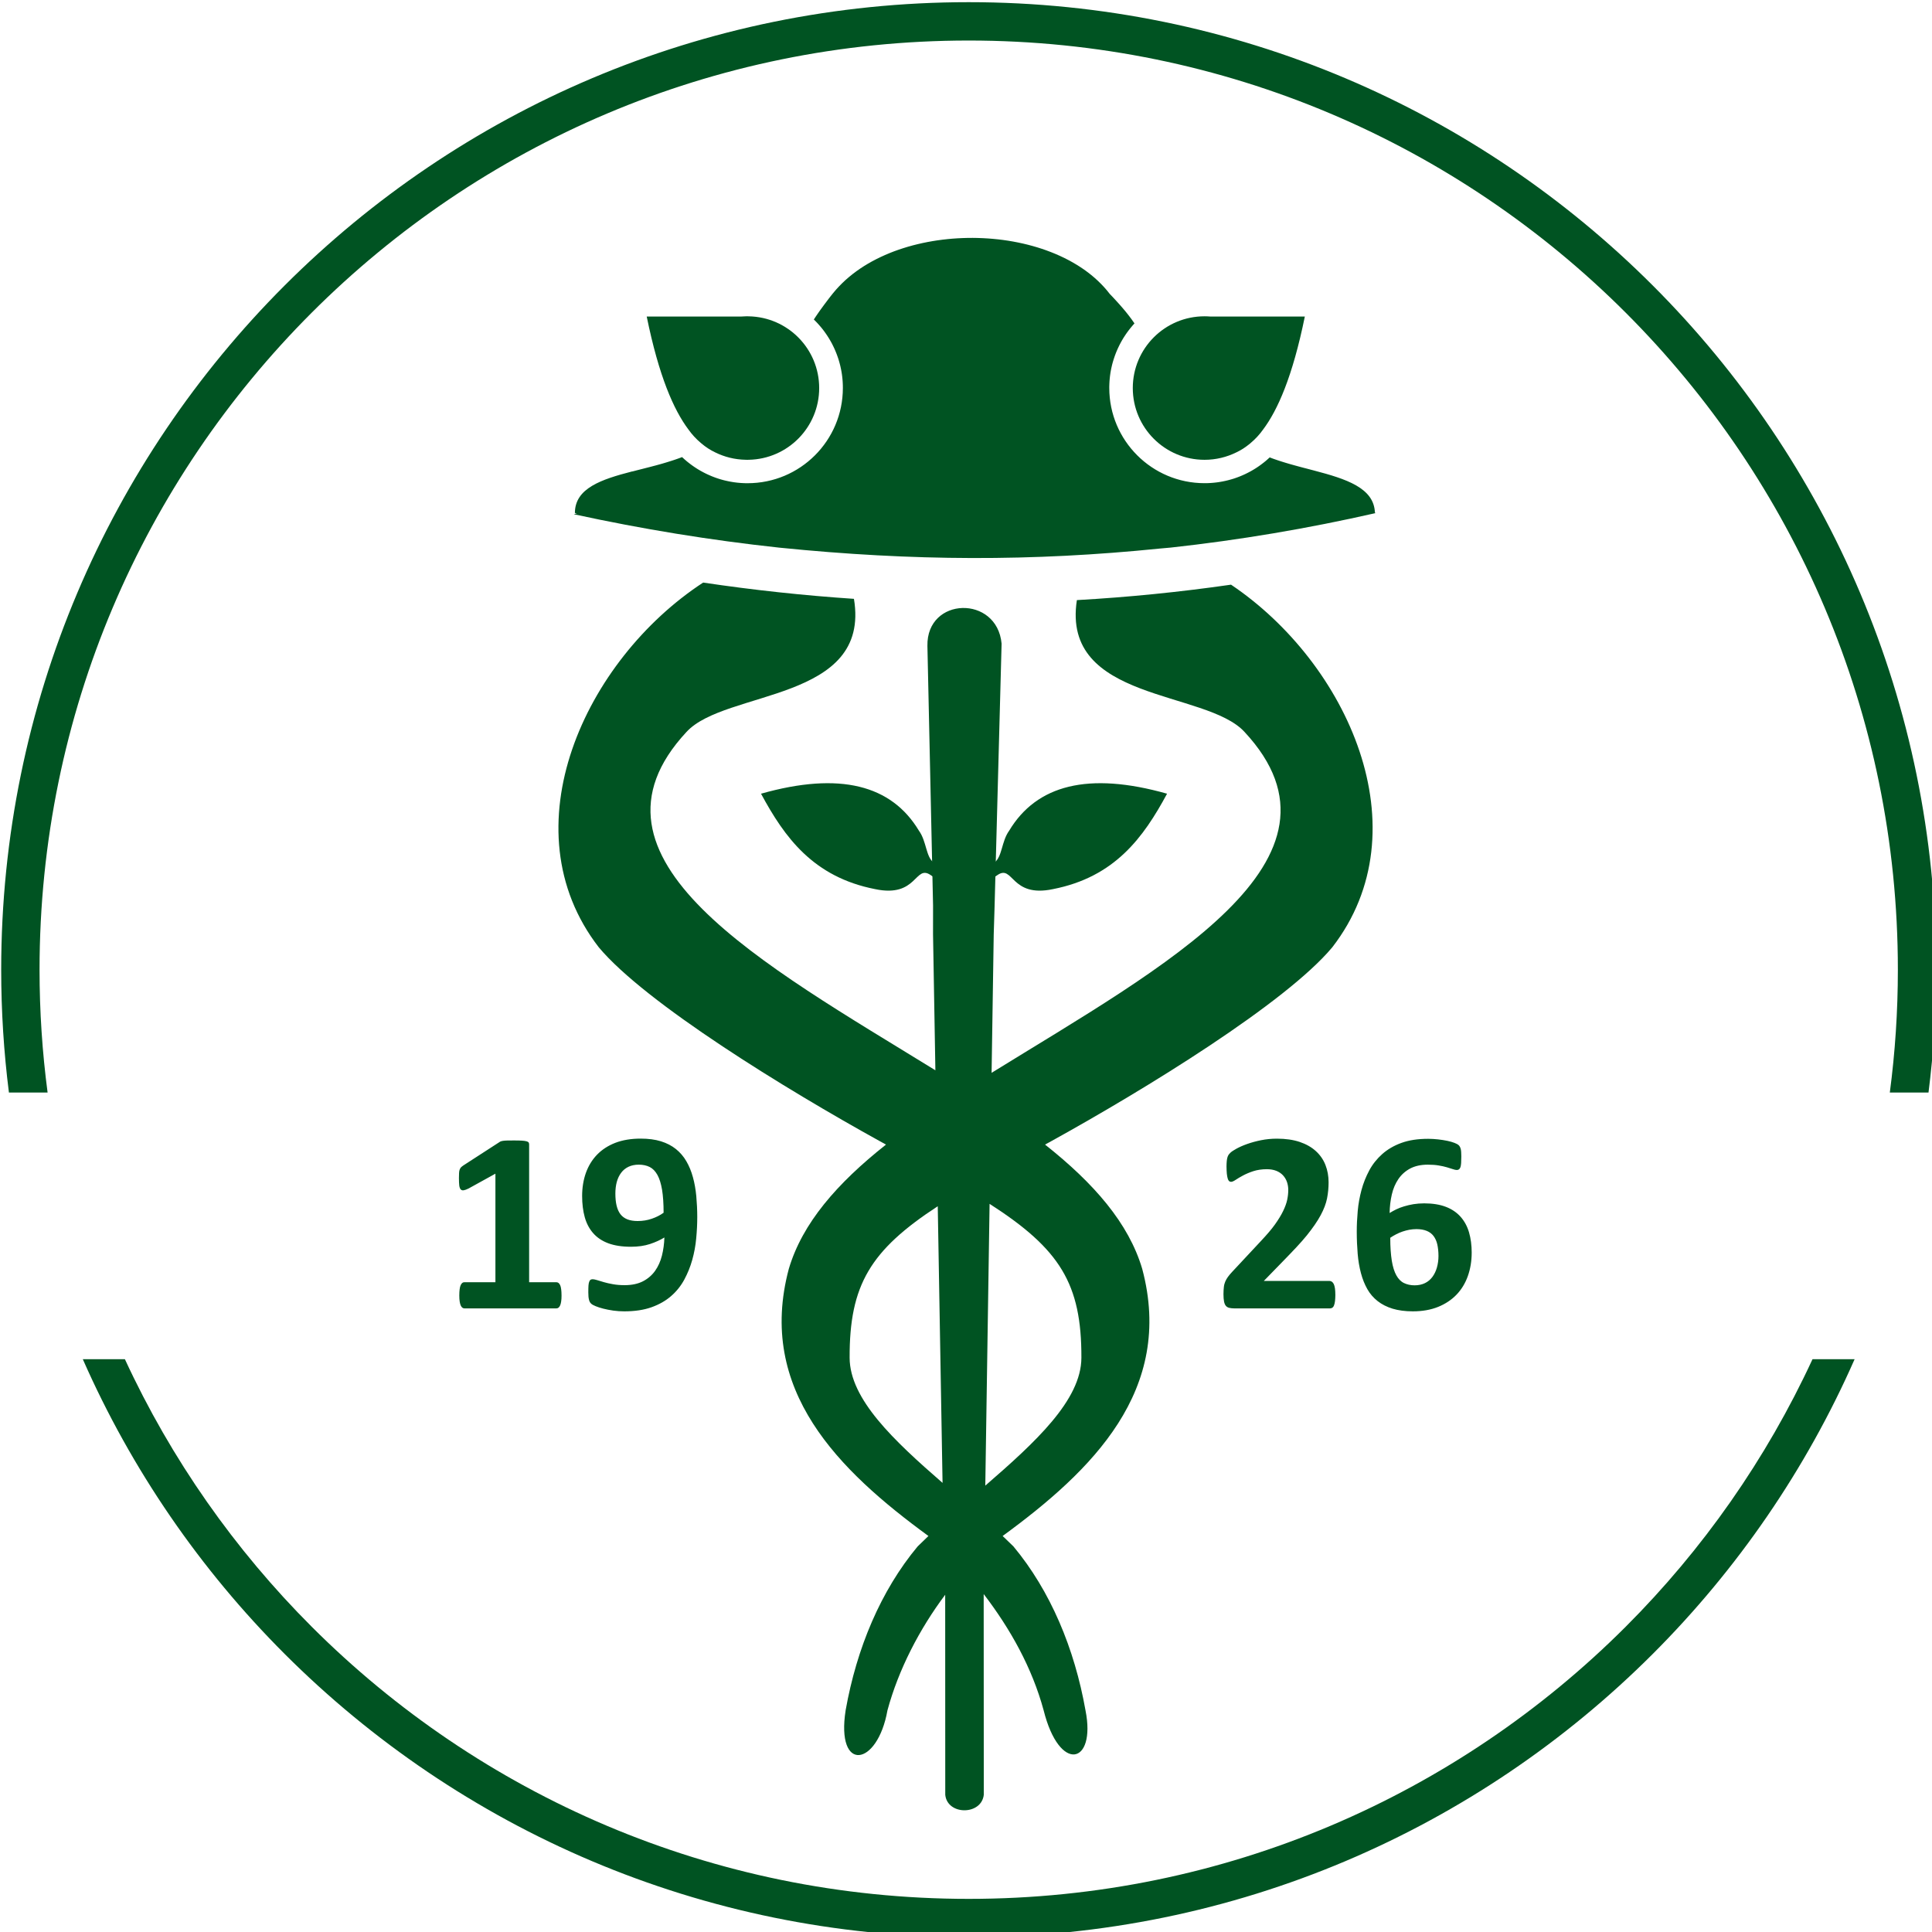 <?xml version="1.0" encoding="UTF-8" standalone="no"?>
<!-- Created with Inkscape (http://www.inkscape.org/) -->

<svg
   xmlns:dc="http://purl.org/dc/elements/1.1/"
   xmlns:cc="http://creativecommons.org/ns#"
   xmlns:rdf="http://www.w3.org/1999/02/22-rdf-syntax-ns#"
   xmlns:svg="http://www.w3.org/2000/svg"
   xmlns="http://www.w3.org/2000/svg"
   xmlns:sodipodi="http://sodipodi.sourceforge.net/DTD/sodipodi-0.dtd"
   xmlns:inkscape="http://www.inkscape.org/namespaces/inkscape"
   width="45.844mm"
   height="45.844mm"
   viewBox="0 0 45.844 45.844"
   version="1.1"
   id="svg8"
   inkscape:version="0.92.2 (5c3e80d, 2017-08-06)">
  <defs
     id="defs2" />
  <sodipodi:namedview
     id="base"
     pagecolor="#ffffff"
     bordercolor="#666666"
     borderopacity="1.0"
     inkscape:pageopacity="0.0"
     inkscape:pageshadow="2"
     inkscape:zoom="1.979899"
     inkscape:cx="132.61564"
     inkscape:cy="67.619839"
     inkscape:document-units="mm"
     inkscape:current-layer="layer1"
     showgrid="false"
     inkscape:snap-global="false"
     inkscape:snap-bbox="false"
     fit-margin-top="0"
     fit-margin-left="0"
     fit-margin-right="0"
     fit-margin-bottom="0"
     inkscape:window-width="1366"
     inkscape:window-height="705"
     inkscape:window-x="-8"
     inkscape:window-y="-8"
     inkscape:window-maximized="1" />
  <g
     inkscape:label="Layer 1"
     inkscape:groupmode="layer"
     id="layer1"
     transform="translate(-0.135,-0.045)">
    <g
       id="layer1-0"
       inkscape:label="Layer 1"
       transform="translate(-72.771,-18.521)"
       style="image-rendering:auto">
      <g
         transform="matrix(0.265,0,0,0.265,55.054,-13.927)"
         id="Layer1000">
        <path
           d="m 154.107,122.81 c 23.923,0 45.584,9.697 61.259,25.375 15.677,15.676 25.375,37.337 25.375,61.26 0,3.725 -0.236,7.396 -0.692,10.998 h -3.464 c 0.475,-3.599 0.721,-7.27 0.721,-10.998 0,-22.975 -9.313,-43.776 -24.369,-58.831 -15.055,-15.056 -35.855,-24.37 -58.83,-24.37 -22.974,0 -43.774,9.313 -58.831,24.37 -15.055,15.055 -24.369,35.856 -24.369,58.831 0,3.728 0.246,7.399 0.721,10.998 h -3.463 c -0.456,-3.602 -0.692,-7.273 -0.692,-10.998 0,-23.923 9.698,-45.584 25.374,-61.26 15.677,-15.677 37.337,-25.375 61.26,-25.375 z m 79.326,121.512 c -4.361,9.904 -10.521,18.837 -18.067,26.383 -15.675,15.678 -37.336,25.374 -61.259,25.374 -23.923,0 -45.584,-9.697 -61.26,-25.374 -7.546,-7.546 -13.705,-16.479 -18.066,-26.383 h 3.769 c 4.143,8.96 9.833,17.059 16.726,23.953 15.057,15.056 35.857,24.37 58.831,24.37 22.975,0 43.775,-9.314 58.83,-24.37 6.895,-6.895 12.583,-14.993 16.726,-23.953 z"
           style="fill:#005322;fill-rule:evenodd"
           id="path10"
           inkscape:connector-curvature="0" />
        <path
           d="m 150.497,260.15 c -8.009,-5.851 -15.399,-13.06 -12.498,-23.921 1.211,-4.084 4.307,-7.647 8.701,-11.125 l -0.545,-0.3 c -8.454,-4.669 -21.001,-12.378 -25.174,-17.367 -8.22,-10.623 -1.256,-25.723 9.346,-32.657 4.511,0.671 9.011,1.157 13.503,1.457 1.538,9.244 -11.514,8.126 -14.989,11.913 -10.577,11.363 6.908,20.823 22.282,30.301 l -0.211,-12.179 0.003,-2.556 -0.506,-23.27 c -0.08,-4.409 6.238,-4.565 6.643,-0.196 l -0.631,23.623 -0.074,2.4 -0.191,12.405 c 15.463,-9.556 33.305,-19.075 22.646,-30.526 -3.461,-3.771 -16.424,-2.677 -15.009,-11.802 4.613,-0.26 9.212,-0.721 13.803,-1.382 10.443,7.016 17.215,21.943 9.065,32.472 -4.173,4.989 -16.72,12.697 -25.175,17.367 l -0.545,0.297 c 4.396,3.48 7.491,7.043 8.702,11.127 2.9,10.86 -4.489,18.07 -12.498,23.921 0.329,0.311 0.65,0.621 0.965,0.931 3.313,3.977 5.474,9.138 6.457,14.698 0.961,4.852 -2.341,5.628 -3.751,-0.02 -1.031,-3.799 -2.969,-7.278 -5.368,-10.409 l 0.009,17.976 c -0.208,1.845 -3.263,1.848 -3.45,0 l -0.006,-17.914 c -2.287,3.048 -4.178,6.683 -5.17,10.351 -0.899,5.069 -4.629,5.608 -3.743,-0.014 0.985,-5.547 3.141,-10.7 6.449,-14.668 0.314,-0.31 0.636,-0.62 0.963,-0.931 z m -26.515,-95.316 0.017,-0.005 0.052,-0.013 0.068,-0.018 0.07,-0.017 0.01,-0.004 0.059,-0.015 0.069,-0.018 0.07,-0.018 0.003,-0.002 0.136,-0.033 0.067,-0.018 h 0.004 l 0.069,-0.018 0.071,-0.018 0.059,-0.014 0.01,-0.003 0.07,-0.018 0.071,-0.018 0.052,-0.014 0.019,-0.004 0.069,-0.018 0.071,-0.018 0.045,-0.012 0.026,-0.006 0.071,-0.018 0.071,-0.018 0.038,-0.01 0.033,-0.008 0.072,-0.018 0.1,-0.027 0.041,-0.01 0.07,-0.018 0.071,-0.02 0.023,-0.006 0.048,-0.012 0.071,-0.019 0.071,-0.018 0.017,-0.005 0.055,-0.014 0.071,-0.019 0.071,-0.02 0.009,-0.003 0.061,-0.017 0.071,-0.019 0.071,-0.02 0.002,-0.001 0.069,-0.018 0.071,-0.021 0.064,-0.018 0.005,-0.001 0.071,-0.021 0.071,-0.021 0.056,-0.017 0.013,-0.003 0.071,-0.021 0.069,-0.022 0.05,-0.014 0.021,-0.007 0.069,-0.021 0.07,-0.022 0.042,-0.013 0.027,-0.008 0.069,-0.022 0.07,-0.022 0.036,-0.012 0.034,-0.01 0.068,-0.023 0.069,-0.022 0.028,-0.009 0.04,-0.014 0.068,-0.022 0.069,-0.023 0.021,-0.008 0.046,-0.015 0.068,-0.025 0.068,-0.023 0.014,-0.005 0.053,-0.02 0.068,-0.024 0.067,-0.024 0.006,-0.003 0.06,-0.022 0.066,-0.025 0.067,-0.025 0.072,0.068 0.073,0.065 0.073,0.067 0.075,0.064 0.075,0.064 0.076,0.065 0.076,0.061 h 0.002 l 0.077,0.062 0.078,0.06 0.078,0.06 0.08,0.059 0.079,0.058 h 0.001 l 0.079,0.056 h 0.001 l 0.081,0.057 0.082,0.055 0.084,0.054 0.083,0.054 0.084,0.053 h 0.001 l 0.085,0.051 0.085,0.05 h 0.001 l 0.085,0.05 h 0.001 l 0.086,0.047 0.087,0.048 h 0.001 l 0.088,0.047 0.088,0.045 0.089,0.045 h 0.001 l 0.089,0.044 h 0.001 l 0.09,0.042 0.091,0.041 0.091,0.04 0.092,0.04 0.092,0.039 0.094,0.037 0.093,0.036 0.094,0.036 0.095,0.034 0.095,0.033 h 0.002 l 0.095,0.033 0.096,0.029 0.097,0.031 h 0.001 l 0.096,0.028 h 0.001 l 0.097,0.027 h 0.001 l 0.097,0.027 0.099,0.024 0.099,0.024 0.1,0.022 0.1,0.022 0.1,0.021 0.101,0.019 0.102,0.018 0.101,0.017 0.103,0.017 0.102,0.014 h 0.001 l 0.103,0.013 0.103,0.013 0.104,0.01 0.104,0.01 0.104,0.008 0.105,0.007 0.105,0.006 0.105,0.004 0.105,0.004 0.106,0.001 0.107,0.001 c 4.713,0 8.531,-3.819 8.531,-8.53 l -0.002,-0.113 -0.001,-0.111 -0.004,-0.112 -0.005,-0.111 -0.006,-0.112 -0.008,-0.11 -0.009,-0.11 -0.011,-0.11 -0.011,-0.109 -0.014,-0.109 -0.014,-0.109 -0.017,-0.109 -0.018,-0.108 -0.018,-0.107 -0.021,-0.106 v -0.002 l -0.022,-0.105 v -0.001 l -0.023,-0.105 -0.023,-0.105 -0.026,-0.105 -0.027,-0.104 v -0.001 l -0.028,-0.103 v -0.002 l -0.03,-0.103 -0.03,-0.103 -0.031,-0.103 -0.034,-0.101 -0.035,-0.102 -0.036,-0.1 v -0.001 l -0.036,-0.099 v -10e-4 l -0.039,-0.099 -0.039,-0.099 -0.041,-0.098 v -0.001 l -0.041,-0.096 v -0.001 l -0.042,-0.097 -0.045,-0.096 -0.045,-0.096 -0.046,-0.095 -0.047,-0.094 v -10e-4 l -0.047,-0.092 v -0.002 l -0.05,-0.092 -0.05,-0.092 -0.053,-0.091 v -0.001 l -0.053,-0.09 v -0.002 l -0.054,-0.09 -0.055,-0.088 v -0.001 l -0.057,-0.089 -0.056,-0.087 v -0.001 l -0.059,-0.086 v -10e-4 l -0.059,-0.086 -0.06,-0.085 v -0.001 l -0.06,-0.085 -0.063,-0.084 v -10e-4 l -0.063,-0.082 v -0.002 l -0.064,-0.082 -0.066,-0.082 -0.067,-0.081 -0.067,-0.079 -0.069,-0.079 -0.068,-0.078 -0.071,-0.078 -0.07,-0.077 -0.073,-0.076 -0.072,-0.074 -0.075,-0.075 -0.074,-0.073 0.023,-0.035 0.023,-0.035 0.023,-0.036 0.023,-0.035 0.023,-0.035 0.024,-0.035 0.023,-0.036 0.024,-0.035 0.023,-0.035 0.024,-0.035 0.024,-0.036 0.025,-0.035 0.024,-0.036 0.024,-0.035 0.025,-0.036 0.024,-0.036 0.026,-0.036 0.024,-0.035 v -0.002 l 0.026,-0.035 0.025,-0.036 0.026,-0.036 0.024,-0.036 0.026,-0.036 0.027,-0.037 0.026,-0.036 0.026,-0.036 0.027,-0.036 0.026,-0.037 0.027,-0.036 0.027,-0.037 0.027,-0.036 0.025,-0.037 0.028,-0.036 v -0.002 l 0.027,-0.036 0.027,-0.037 0.028,-0.038 0.027,-0.037 0.028,-0.037 0.028,-0.037 0.027,-0.037 0.029,-0.037 0.028,-0.037 v -0.001 l 0.028,-0.037 0.028,-0.037 v -0.002 l 0.029,-0.037 0.028,-0.037 v -0.001 l 0.029,-0.038 0.029,-0.038 0.029,-0.039 0.029,-0.037 v -0.001 l 0.03,-0.038 v -0.001 l 0.03,-0.039 0.03,-0.038 0.03,-0.039 0.031,-0.039 v -0.001 l 0.029,-0.039 0.031,-0.038 v -0.002 l 0.031,-0.039 0.032,-0.038 v -0.001 l 0.031,-0.038 v -0.001 l 0.032,-0.038 v -0.001 l 0.03,-0.038 v -0.001 l 0.033,-0.039 v -0.001 l 0.032,-0.039 v -0.001 l 0.259,-0.305 v -0.001 l 0.272,-0.295 v -0.001 l 0.283,-0.286 v -0.002 l 0.295,-0.276 v -0.001 l 0.308,-0.266 v -0.001 l 0.318,-0.257 v -0.001 l 0.328,-0.246 v -0.002 l 0.338,-0.236 v -0.002 l 0.349,-0.227 v -10e-4 l 0.358,-0.217 0.367,-0.208 v -10e-4 l 0.376,-0.196 v -0.002 l 0.384,-0.187 v -0.001 l 0.39,-0.177 v -10e-4 l 0.399,-0.168 v -0.002 l 0.405,-0.158 v -0.001 l 0.412,-0.147 v -0.001 l 0.417,-0.138 0.423,-0.13 0.428,-0.119 v -10e-4 l 0.434,-0.109 0.437,-0.1 v -0.001 l 0.441,-0.089 v -0.002 l 0.445,-0.079 v -0.001 l 0.448,-0.071 0.451,-0.06 v -0.001 l 0.453,-0.05 v -0.002 l 0.454,-0.041 0.457,-0.032 0.456,-0.022 0.458,-0.013 0.458,-0.003 0.458,0.007 v 0.001 l 0.458,0.017 0.455,0.026 0.455,0.036 v 0.001 l 0.453,0.045 0.45,0.055 v 0.001 l 0.448,0.064 0.443,0.076 0.441,0.085 0.437,0.094 0.433,0.104 0.427,0.114 0.423,0.123 0.417,0.133 0.41,0.142 v 0.001 l 0.404,0.152 0.398,0.161 0.39,0.172 0.382,0.18 0.374,0.19 v 10e-4 l 0.366,0.199 v 0.001 l 0.357,0.209 0.347,0.219 0.339,0.228 v 0.001 l 0.327,0.238 v 0.001 l 0.317,0.247 0.305,0.258 0.294,0.267 v 0.001 l 0.282,0.276 v 0.001 c 0.091,0.093 0.184,0.187 0.271,0.285 v 0.001 l 0.258,0.295 v 0.002 l 0.243,0.304 v 0.001 l 0.048,0.049 v 0.001 l 0.048,0.047 v 0.002 l 0.047,0.049 v 0.001 l 0.046,0.047 v 10e-4 l 0.045,0.047 h 0.001 l 0.045,0.047 v 0.002 l 0.045,0.046 v 0.001 l 0.043,0.048 h 0.002 l 0.043,0.046 v 0.002 l 0.043,0.046 h 0.001 l 0.042,0.046 v 10e-4 l 0.042,0.045 0.001,0.001 0.041,0.045 0.041,0.046 h 0.001 l 0.04,0.045 h 0.001 l 0.04,0.045 h 0.001 l 0.04,0.045 0.04,0.045 0.039,0.043 h 0.001 l 0.039,0.044 0.038,0.044 0.039,0.043 0.037,0.044 0.037,0.042 h 0.001 l 0.036,0.042 0.036,0.042 h 0.001 l 0.035,0.042 h 0.001 l 0.071,0.084 0.035,0.041 0.035,0.041 0.034,0.041 h 0.001 l 0.034,0.04 v 0.001 l 0.034,0.04 0.034,0.04 0.032,0.04 v 0.001 l 0.032,0.039 0.032,0.04 0.032,0.039 v 0.001 l 0.031,0.039 0.031,0.038 v 0.001 l 0.03,0.037 v 10e-4 l 0.06,0.076 v 0.002 l 0.03,0.036 v 0.001 l 0.028,0.037 v 0.001 l 0.029,0.036 v 0.002 l 0.028,0.037 0.028,0.037 v 0.001 l 0.028,0.036 v 0.002 l 0.027,0.035 0.028,0.036 v 10e-4 l 0.027,0.036 v 0.001 l 0.026,0.035 v 0.001 l 0.027,0.036 v 0.001 l 0.026,0.035 v 0.002 l 0.025,0.035 v 0.002 l 0.026,0.035 v 0.001 l 0.026,0.035 v 0.001 l 0.024,0.035 v 0.001 l 0.026,0.033 v 0.002 l 0.024,0.035 v 0.001 l 0.023,0.035 v 0.001 l 0.024,0.034 v 10e-4 l -0.033,0.036 -0.033,0.035 v 0.002 l -0.064,0.072 -0.04,0.046 -0.023,0.026 v 0.002 l -0.063,0.073 v 0.001 l -0.046,0.054 -0.015,0.02 v 0.001 l -0.062,0.073 v 0.001 l -0.053,0.066 -0.008,0.01 v 0.002 l -0.059,0.074 v 0.001 l -0.058,0.075 -0.001,0.002 v 10e-4 l -0.057,0.076 v 0.002 l -0.058,0.078 v 0.001 l -0.005,0.006 -0.05,0.072 v 0.001 l -0.055,0.078 v 0.001 l -0.011,0.015 -0.042,0.064 v 0.002 l -0.054,0.079 v 0.002 l -0.017,0.025 -0.035,0.055 v 0.001 l -0.053,0.081 v 0.001 l -0.022,0.036 -0.028,0.046 v 0.001 l -0.049,0.084 -0.028,0.047 -0.02,0.036 v 10e-4 l -0.049,0.085 -0.031,0.058 -0.015,0.027 v 0.002 l -0.046,0.086 -0.036,0.068 -0.009,0.018 v 0.001 l -0.044,0.086 v 0.002 l -0.038,0.079 -0.004,0.008 -0.042,0.088 -0.041,0.089 v 0.001 l -0.002,0.001 -0.039,0.087 v 0.001 l -0.038,0.088 v 0.002 l -0.005,0.011 -0.034,0.078 -0.036,0.091 -0.01,0.023 -0.026,0.068 v 0.001 l -0.035,0.091 v 0.002 l -0.035,0.091 v 0.001 l -0.032,0.092 -0.032,0.094 -0.031,0.095 -0.018,0.056 -0.012,0.037 v 0.002 l -0.028,0.093 v 0.001 l -0.021,0.068 -0.008,0.027 -0.026,0.096 -0.026,0.096 -0.024,0.097 v 0.001 l -0.022,0.092 v 0.004 0.001 l -0.023,0.098 -0.021,0.097 -0.001,0.008 -0.018,0.091 -0.02,0.099 -0.002,0.019 -0.015,0.081 -0.017,0.098 v 0.002 l -0.004,0.029 -0.01,0.071 -0.014,0.1 -0.013,0.101 -0.011,0.102 -0.01,0.101 -0.009,0.102 -0.009,0.103 -0.006,0.103 -0.004,0.079 -0.001,0.023 -0.005,0.104 -0.003,0.104 -0.003,0.104 v 0.104 c 0,4.711 3.819,8.53 8.531,8.53 h 0.105 l 0.105,-0.003 h 0.01 0.015 l 0.08,-0.003 0.105,-0.005 0.018,-0.001 0.086,-0.004 0.104,-0.008 0.104,-0.008 0.103,-0.009 0.103,-0.011 0.103,-0.012 0.103,-0.013 0.102,-0.014 0.055,-0.009 0.046,-0.007 0.102,-0.017 0.063,-0.012 0.038,-0.006 0.1,-0.019 0.099,-0.021 0.1,-0.021 0.099,-0.023 0.099,-0.023 0.087,-0.022 0.01,-0.002 0.097,-0.027 0.098,-0.027 0.096,-0.027 v -0.001 l 0.096,-0.028 0.008,-0.002 0.089,-0.028 0.095,-0.031 0.095,-0.034 0.094,-0.033 0.093,-0.035 0.094,-0.036 0.092,-0.036 0.092,-0.039 0.091,-0.038 0.091,-0.04 0.09,-0.041 0.09,-0.041 v -0.001 l 0.055,-0.026 0.035,-0.017 0.088,-0.044 0.089,-0.045 0.087,-0.046 0.07,-0.037 0.018,-0.009 0.086,-0.047 v -0.001 l 0.076,-0.043 0.01,-0.005 v -0.001 l 0.085,-0.049 v -10e-4 l 0.082,-0.049 0.003,-0.001 0.167,-0.104 0.005,-0.004 0.078,-0.05 0.082,-0.054 v -10e-4 l 0.012,-0.008 0.069,-0.046 v -0.002 l 0.081,-0.055 v -0.001 l 0.019,-0.013 0.06,-0.044 0.079,-0.058 0.078,-0.059 0.077,-0.059 v -0.001 l 0.034,-0.024 0.045,-0.036 0.076,-0.062 0.039,-0.03 0.037,-0.031 v -0.001 l 0.074,-0.062 v -0.001 l 0.045,-0.039 0.029,-0.024 v -0.002 l 0.073,-0.064 v -0.002 l 0.05,-0.043 0.023,-0.021 v -0.001 l 0.072,-0.066 v -0.002 l 0.235,0.089 0.059,0.022 0.059,0.021 0.015,0.006 0.046,0.015 0.059,0.021 0.18,0.061 0.06,0.021 0.028,0.01 0.034,0.01 0.06,0.021 0.185,0.059 0.061,0.02 0.042,0.014 0.02,0.005 0.061,0.019 0.063,0.02 0.049,0.015 0.012,0.003 0.063,0.02 0.062,0.019 0.058,0.017 0.005,0.002 0.063,0.018 0.062,0.019 0.063,0.018 0.001,0.001 0.061,0.017 0.063,0.018 0.063,0.018 0.009,0.003 0.054,0.015 0.064,0.018 0.063,0.017 0.015,0.005 0.049,0.013 0.062,0.018 0.065,0.017 0.022,0.007 0.041,0.011 0.064,0.017 0.065,0.017 0.029,0.009 0.033,0.009 0.064,0.017 0.064,0.017 0.036,0.01 0.027,0.007 0.064,0.017 0.064,0.018 0.043,0.011 0.02,0.005 0.064,0.017 0.064,0.017 0.051,0.014 0.013,0.002 0.063,0.017 0.191,0.049 0.064,0.017 0.063,0.017 0.001,10e-4 0.063,0.015 0.063,0.017 0.064,0.017 0.008,0.003 0.055,0.014 0.19,0.049 0.062,0.017 c 2.831,0.745 5.372,1.541 5.436,3.783 l 0.085,0.02 c -6.101,1.389 -12.219,2.419 -18.359,3.092 -0.33,0.026 -0.652,0.054 -0.965,0.086 -11.478,1.166 -22.137,1.128 -34.073,-0.077 l -0.075,-0.008 c -6.095,-0.657 -12.211,-1.653 -18.343,-2.986 l 0.272,-0.085 -0.177,-0.025 c 0,-2.219 2.359,-3.007 5.134,-3.725 z m 27.353,65.791 c -6.035,3.944 -7.913,7.053 -7.891,13.568 0.014,3.713 3.953,7.407 8.321,11.204 z m 4.641,-0.214 c 6.302,4.049 8.242,7.155 8.221,13.783 -0.013,3.793 -4.121,7.562 -8.605,11.448 z"
           style="fill:#005322;fill-rule:evenodd"
           id="path12"
           inkscape:connector-curvature="0" />
        <path
           d="m 134.293,150.937 0.127,0.003 c 3.49,0.068 6.298,2.915 6.298,6.422 0,3.506 -2.808,6.354 -6.298,6.422 l -0.127,0.003 h -0.039 l -0.127,-0.003 c -0.973,-0.019 -1.892,-0.253 -2.713,-0.658 l -0.01,-0.005 -0.012,-0.007 c -0.398,-0.188 -0.823,-0.45 -1.266,-0.831 l -0.009,-0.008 c -0.422,-0.356 -0.799,-0.764 -1.117,-1.216 -1.297,-1.731 -2.633,-4.738 -3.725,-10.101 h 8.469 c 0.127,-0.01 0.255,-0.017 0.384,-0.019 l 0.127,-0.003 z"
           style="fill:#005322;fill-rule:evenodd"
           id="path14"
           inkscape:connector-curvature="0" />
        <path
           d="m 175.226,150.937 c 0.177,0 0.351,0.009 0.523,0.022 h 8.455 c -1.095,5.378 -2.436,8.386 -3.737,10.117 -0.318,0.449 -0.694,0.855 -1.115,1.208 l -0.041,0.036 -0.061,0.051 -0.059,0.046 c -0.354,0.286 -0.699,0.499 -1.025,0.659 l -0.017,0.008 -0.076,0.037 c -0.858,0.424 -1.825,0.666 -2.849,0.666 -3.549,0 -6.425,-2.877 -6.425,-6.425 0,-3.549 2.876,-6.425 6.425,-6.425 z"
           style="fill:#005322;fill-rule:evenodd"
           id="path16"
           inkscape:connector-curvature="0" />
        <path
           d="m 117.648,238.617 c 0,0.216 -0.011,0.398 -0.036,0.548 -0.023,0.15 -0.055,0.272 -0.099,0.359 -0.042,0.086 -0.09,0.153 -0.145,0.189 -0.052,0.04 -0.115,0.059 -0.186,0.059 h -8.236 c -0.063,0 -0.123,-0.02 -0.173,-0.059 -0.055,-0.036 -0.103,-0.103 -0.146,-0.189 -0.043,-0.087 -0.074,-0.209 -0.099,-0.359 -0.023,-0.15 -0.036,-0.331 -0.036,-0.548 0,-0.225 0.013,-0.409 0.032,-0.559 0.019,-0.15 0.048,-0.272 0.091,-0.363 0.042,-0.094 0.09,-0.16 0.145,-0.204 0.051,-0.04 0.114,-0.063 0.186,-0.063 h 2.781 v -9.719 l -2.404,1.328 c -0.177,0.087 -0.318,0.139 -0.432,0.158 -0.11,0.019 -0.198,-0.004 -0.265,-0.071 -0.067,-0.064 -0.11,-0.178 -0.135,-0.339 -0.019,-0.161 -0.031,-0.391 -0.031,-0.682 0,-0.185 0.004,-0.335 0.012,-0.457 0.004,-0.118 0.024,-0.221 0.055,-0.304 0.032,-0.086 0.074,-0.153 0.125,-0.208 0.055,-0.055 0.131,-0.11 0.221,-0.173 l 3.211,-2.077 c 0.036,-0.032 0.084,-0.055 0.142,-0.074 0.059,-0.021 0.134,-0.036 0.224,-0.047 0.095,-0.012 0.213,-0.021 0.367,-0.024 0.148,-0.004 0.342,-0.004 0.582,-0.004 0.291,0 0.528,0.004 0.71,0.017 0.181,0.012 0.316,0.031 0.409,0.059 0.091,0.023 0.154,0.063 0.186,0.106 0.027,0.046 0.042,0.107 0.042,0.173 v 12.338 h 2.435 c 0.072,0 0.135,0.023 0.194,0.063 0.055,0.044 0.106,0.11 0.15,0.204 0.042,0.091 0.071,0.213 0.09,0.363 0.021,0.15 0.032,0.335 0.032,0.559 z m 12.152,-6.992 c 0,0.607 -0.033,1.236 -0.095,1.887 -0.059,0.65 -0.177,1.284 -0.351,1.91 -0.173,0.623 -0.414,1.213 -0.717,1.778 -0.303,0.559 -0.698,1.052 -1.178,1.468 -0.481,0.422 -1.065,0.753 -1.754,1.001 -0.688,0.245 -1.5,0.367 -2.442,0.367 -0.331,0 -0.658,-0.021 -0.985,-0.067 -0.327,-0.047 -0.626,-0.107 -0.894,-0.175 -0.272,-0.071 -0.5,-0.141 -0.685,-0.221 -0.19,-0.074 -0.327,-0.153 -0.41,-0.236 -0.086,-0.078 -0.15,-0.196 -0.185,-0.35 -0.04,-0.154 -0.059,-0.371 -0.059,-0.647 0,-0.255 0.004,-0.46 0.015,-0.615 0.011,-0.154 0.036,-0.272 0.071,-0.354 0.035,-0.088 0.076,-0.143 0.127,-0.17 0.052,-0.028 0.11,-0.04 0.181,-0.04 0.091,0 0.221,0.027 0.39,0.078 0.17,0.055 0.375,0.118 0.618,0.186 0.24,0.071 0.516,0.13 0.823,0.185 0.312,0.055 0.651,0.082 1.029,0.082 0.646,0 1.193,-0.118 1.638,-0.346 0.446,-0.232 0.808,-0.544 1.088,-0.937 0.276,-0.39 0.48,-0.843 0.611,-1.359 0.129,-0.517 0.205,-1.06 0.221,-1.628 -0.355,0.221 -0.784,0.418 -1.284,0.584 -0.501,0.166 -1.072,0.247 -1.717,0.247 -0.793,0 -1.466,-0.106 -2.022,-0.31 -0.555,-0.209 -1.004,-0.508 -1.351,-0.903 -0.347,-0.394 -0.599,-0.87 -0.756,-1.429 -0.158,-0.565 -0.236,-1.198 -0.236,-1.908 0,-0.744 0.114,-1.43 0.335,-2.06 0.225,-0.626 0.555,-1.17 0.993,-1.626 0.441,-0.458 0.985,-0.812 1.638,-1.068 0.654,-0.252 1.415,-0.379 2.273,-0.379 0.694,0 1.3,0.079 1.82,0.241 0.521,0.162 0.966,0.394 1.339,0.693 0.371,0.3 0.686,0.661 0.934,1.091 0.249,0.426 0.445,0.902 0.587,1.426 0.146,0.52 0.244,1.086 0.303,1.693 0.055,0.611 0.087,1.245 0.087,1.907 z m -3.013,-0.418 c 0,-0.823 -0.048,-1.512 -0.139,-2.064 -0.095,-0.555 -0.232,-0.997 -0.417,-1.327 -0.186,-0.331 -0.415,-0.567 -0.69,-0.706 -0.28,-0.137 -0.603,-0.209 -0.974,-0.209 -0.358,0 -0.669,0.068 -0.932,0.194 -0.26,0.125 -0.477,0.303 -0.651,0.536 -0.173,0.233 -0.304,0.504 -0.39,0.819 -0.083,0.316 -0.126,0.661 -0.126,1.04 0,0.407 0.035,0.765 0.11,1.08 0.075,0.31 0.189,0.567 0.346,0.772 0.158,0.204 0.362,0.354 0.618,0.457 0.253,0.099 0.559,0.15 0.922,0.15 0.445,0 0.866,-0.068 1.263,-0.205 0.395,-0.134 0.749,-0.312 1.057,-0.536 z m 60.151,7.332 c 0,0.221 -0.015,0.414 -0.031,0.571 -0.015,0.154 -0.051,0.286 -0.087,0.386 -0.033,0.096 -0.09,0.171 -0.15,0.213 -0.058,0.04 -0.135,0.063 -0.204,0.063 h -8.588 c -0.164,0 -0.317,-0.02 -0.437,-0.048 -0.123,-0.029 -0.23,-0.09 -0.304,-0.177 -0.075,-0.086 -0.133,-0.219 -0.166,-0.386 -0.033,-0.167 -0.052,-0.39 -0.052,-0.658 0,-0.256 0.017,-0.474 0.036,-0.654 0.018,-0.178 0.066,-0.342 0.126,-0.483 0.06,-0.141 0.142,-0.281 0.237,-0.414 0.095,-0.131 0.222,-0.282 0.373,-0.445 l 2.584,-2.769 c 0.509,-0.547 0.936,-1.031 1.249,-1.474 0.312,-0.438 0.564,-0.848 0.736,-1.208 0.176,-0.363 0.303,-0.707 0.366,-1.013 0.063,-0.303 0.095,-0.599 0.095,-0.875 0,-0.255 -0.041,-0.5 -0.118,-0.721 -0.078,-0.227 -0.204,-0.427 -0.358,-0.594 -0.155,-0.167 -0.358,-0.304 -0.596,-0.399 -0.241,-0.095 -0.521,-0.145 -0.843,-0.145 -0.454,0 -0.858,0.062 -1.206,0.173 -0.348,0.112 -0.66,0.247 -0.922,0.386 -0.266,0.14 -0.491,0.276 -0.666,0.394 -0.175,0.117 -0.316,0.177 -0.413,0.177 -0.072,0 -0.134,-0.026 -0.183,-0.071 -0.043,-0.041 -0.091,-0.125 -0.118,-0.228 -0.027,-0.105 -0.062,-0.256 -0.078,-0.434 -0.014,-0.178 -0.028,-0.402 -0.028,-0.662 0,-0.177 0.013,-0.33 0.021,-0.445 0.008,-0.12 0.03,-0.226 0.051,-0.312 0.022,-0.086 0.054,-0.168 0.09,-0.232 0.038,-0.064 0.108,-0.149 0.202,-0.236 0.095,-0.09 0.277,-0.21 0.531,-0.35 0.259,-0.141 0.576,-0.285 0.954,-0.418 0.379,-0.134 0.794,-0.249 1.244,-0.339 0.454,-0.091 0.93,-0.138 1.423,-0.138 0.776,0 1.456,0.098 2.037,0.292 0.576,0.194 1.065,0.471 1.446,0.82 0.385,0.35 0.676,0.769 0.862,1.248 0.187,0.478 0.28,0.997 0.28,1.552 0,0.485 -0.046,0.963 -0.137,1.43 -0.09,0.466 -0.285,0.979 -0.575,1.516 -0.291,0.543 -0.709,1.143 -1.237,1.801 -0.528,0.655 -1.254,1.411 -2.111,2.292 l -1.741,1.789 h 5.885 c 0.074,0 0.148,0.026 0.213,0.071 0.064,0.045 0.124,0.117 0.169,0.213 0.041,0.091 0.081,0.223 0.103,0.379 0.021,0.154 0.035,0.346 0.035,0.563 z m 12.207,-3.755 c 0,0.757 -0.118,1.456 -0.346,2.096 -0.227,0.639 -0.566,1.198 -1.012,1.662 -0.447,0.465 -1,0.833 -1.651,1.096 -0.653,0.263 -1.41,0.398 -2.261,0.398 -0.693,0 -1.301,-0.084 -1.811,-0.237 -0.514,-0.157 -0.966,-0.386 -1.341,-0.681 -0.373,-0.295 -0.69,-0.655 -0.924,-1.075 -0.238,-0.422 -0.433,-0.904 -0.572,-1.434 -0.14,-0.53 -0.241,-1.11 -0.291,-1.729 -0.051,-0.621 -0.082,-1.285 -0.082,-1.986 0,-0.587 0.029,-1.2 0.086,-1.835 0.056,-0.636 0.171,-1.266 0.335,-1.879 0.165,-0.618 0.402,-1.208 0.698,-1.761 0.297,-0.556 0.693,-1.049 1.162,-1.466 0.471,-0.417 1.046,-0.757 1.718,-1 0.67,-0.244 1.472,-0.366 2.395,-0.366 0.291,0 0.589,0.02 0.883,0.051 0.291,0.031 0.574,0.078 0.827,0.129 0.25,0.05 0.472,0.118 0.647,0.185 0.176,0.067 0.295,0.136 0.35,0.182 0.054,0.046 0.104,0.106 0.134,0.166 0.03,0.061 0.059,0.131 0.076,0.2 0.018,0.072 0.033,0.168 0.038,0.272 0.007,0.108 0.013,0.24 0.013,0.394 0,0.236 -0.006,0.44 -0.017,0.595 -0.009,0.155 -0.035,0.281 -0.063,0.371 -0.028,0.085 -0.078,0.15 -0.129,0.189 -0.05,0.036 -0.118,0.059 -0.194,0.059 -0.094,0 -0.213,-0.029 -0.358,-0.078 -0.145,-0.049 -0.323,-0.103 -0.533,-0.166 -0.209,-0.063 -0.453,-0.115 -0.732,-0.162 -0.28,-0.048 -0.607,-0.072 -0.978,-0.072 -0.622,0 -1.152,0.121 -1.579,0.347 -0.427,0.228 -0.784,0.547 -1.052,0.942 -0.267,0.395 -0.468,0.857 -0.587,1.379 -0.12,0.521 -0.189,1.079 -0.197,1.662 0.169,-0.106 0.362,-0.216 0.582,-0.323 0.221,-0.106 0.459,-0.201 0.717,-0.275 0.254,-0.075 0.539,-0.147 0.835,-0.194 0.297,-0.046 0.618,-0.074 0.958,-0.074 0.755,0 1.405,0.105 1.942,0.311 0.535,0.204 0.979,0.507 1.319,0.89 0.341,0.383 0.598,0.853 0.756,1.394 0.159,0.545 0.24,1.154 0.24,1.824 z m -2.974,0.291 c 0,-0.394 -0.04,-0.737 -0.106,-1.036 -0.066,-0.291 -0.181,-0.542 -0.335,-0.748 -0.154,-0.205 -0.361,-0.36 -0.611,-0.46 -0.254,-0.103 -0.563,-0.158 -0.922,-0.158 -0.217,0 -0.432,0.022 -0.638,0.059 -0.203,0.037 -0.411,0.095 -0.61,0.161 -0.198,0.067 -0.394,0.153 -0.576,0.248 -0.182,0.093 -0.358,0.197 -0.52,0.308 0,0.823 0.051,1.511 0.138,2.056 0.088,0.549 0.23,0.992 0.41,1.312 0.178,0.32 0.406,0.553 0.681,0.685 0.271,0.132 0.591,0.205 0.953,0.205 0.35,0 0.663,-0.07 0.926,-0.198 0.267,-0.128 0.489,-0.318 0.666,-0.555 0.175,-0.236 0.312,-0.52 0.402,-0.835 0.09,-0.318 0.142,-0.67 0.142,-1.044 z"
           style="fill:#005322;fill-rule:evenodd"
           id="path18"
           inkscape:connector-curvature="0" />
        <path
           d="m 152.439,203.44 c 0.213,-0.121 0.475,-0.255 0.689,-0.376 -0.357,-1.288 -1.099,-2.338 -2.143,-3.2 -0.724,-0.51 -0.64,-1.911 -1.336,-2.867 -2.456,-4.088 -7.081,-5.309 -14.138,-3.312 2.112,3.916 4.675,7.459 10.214,8.544 3.804,0.807 3.544,-2.254 4.982,-1.252 0.713,0.445 1.323,1.061 1.732,2.463 z"
           style="fill:#005322;fill-rule:evenodd"
           id="path20"
           inkscape:connector-curvature="0" />
        <path
           d="m 154.939,203.44 c -0.213,-0.121 -0.475,-0.255 -0.689,-0.376 0.357,-1.288 1.099,-2.338 2.143,-3.2 0.724,-0.51 0.64,-1.911 1.336,-2.867 2.456,-4.088 7.081,-5.309 14.138,-3.312 -2.112,3.916 -4.675,7.459 -10.214,8.544 -3.804,0.807 -3.544,-2.254 -4.982,-1.252 -0.713,0.445 -1.323,1.061 -1.732,2.463 z"
           style="fill:#005322;fill-rule:evenodd"
           id="path22"
           inkscape:connector-curvature="0" />
      </g>
    </g>
  </g>
</svg>
